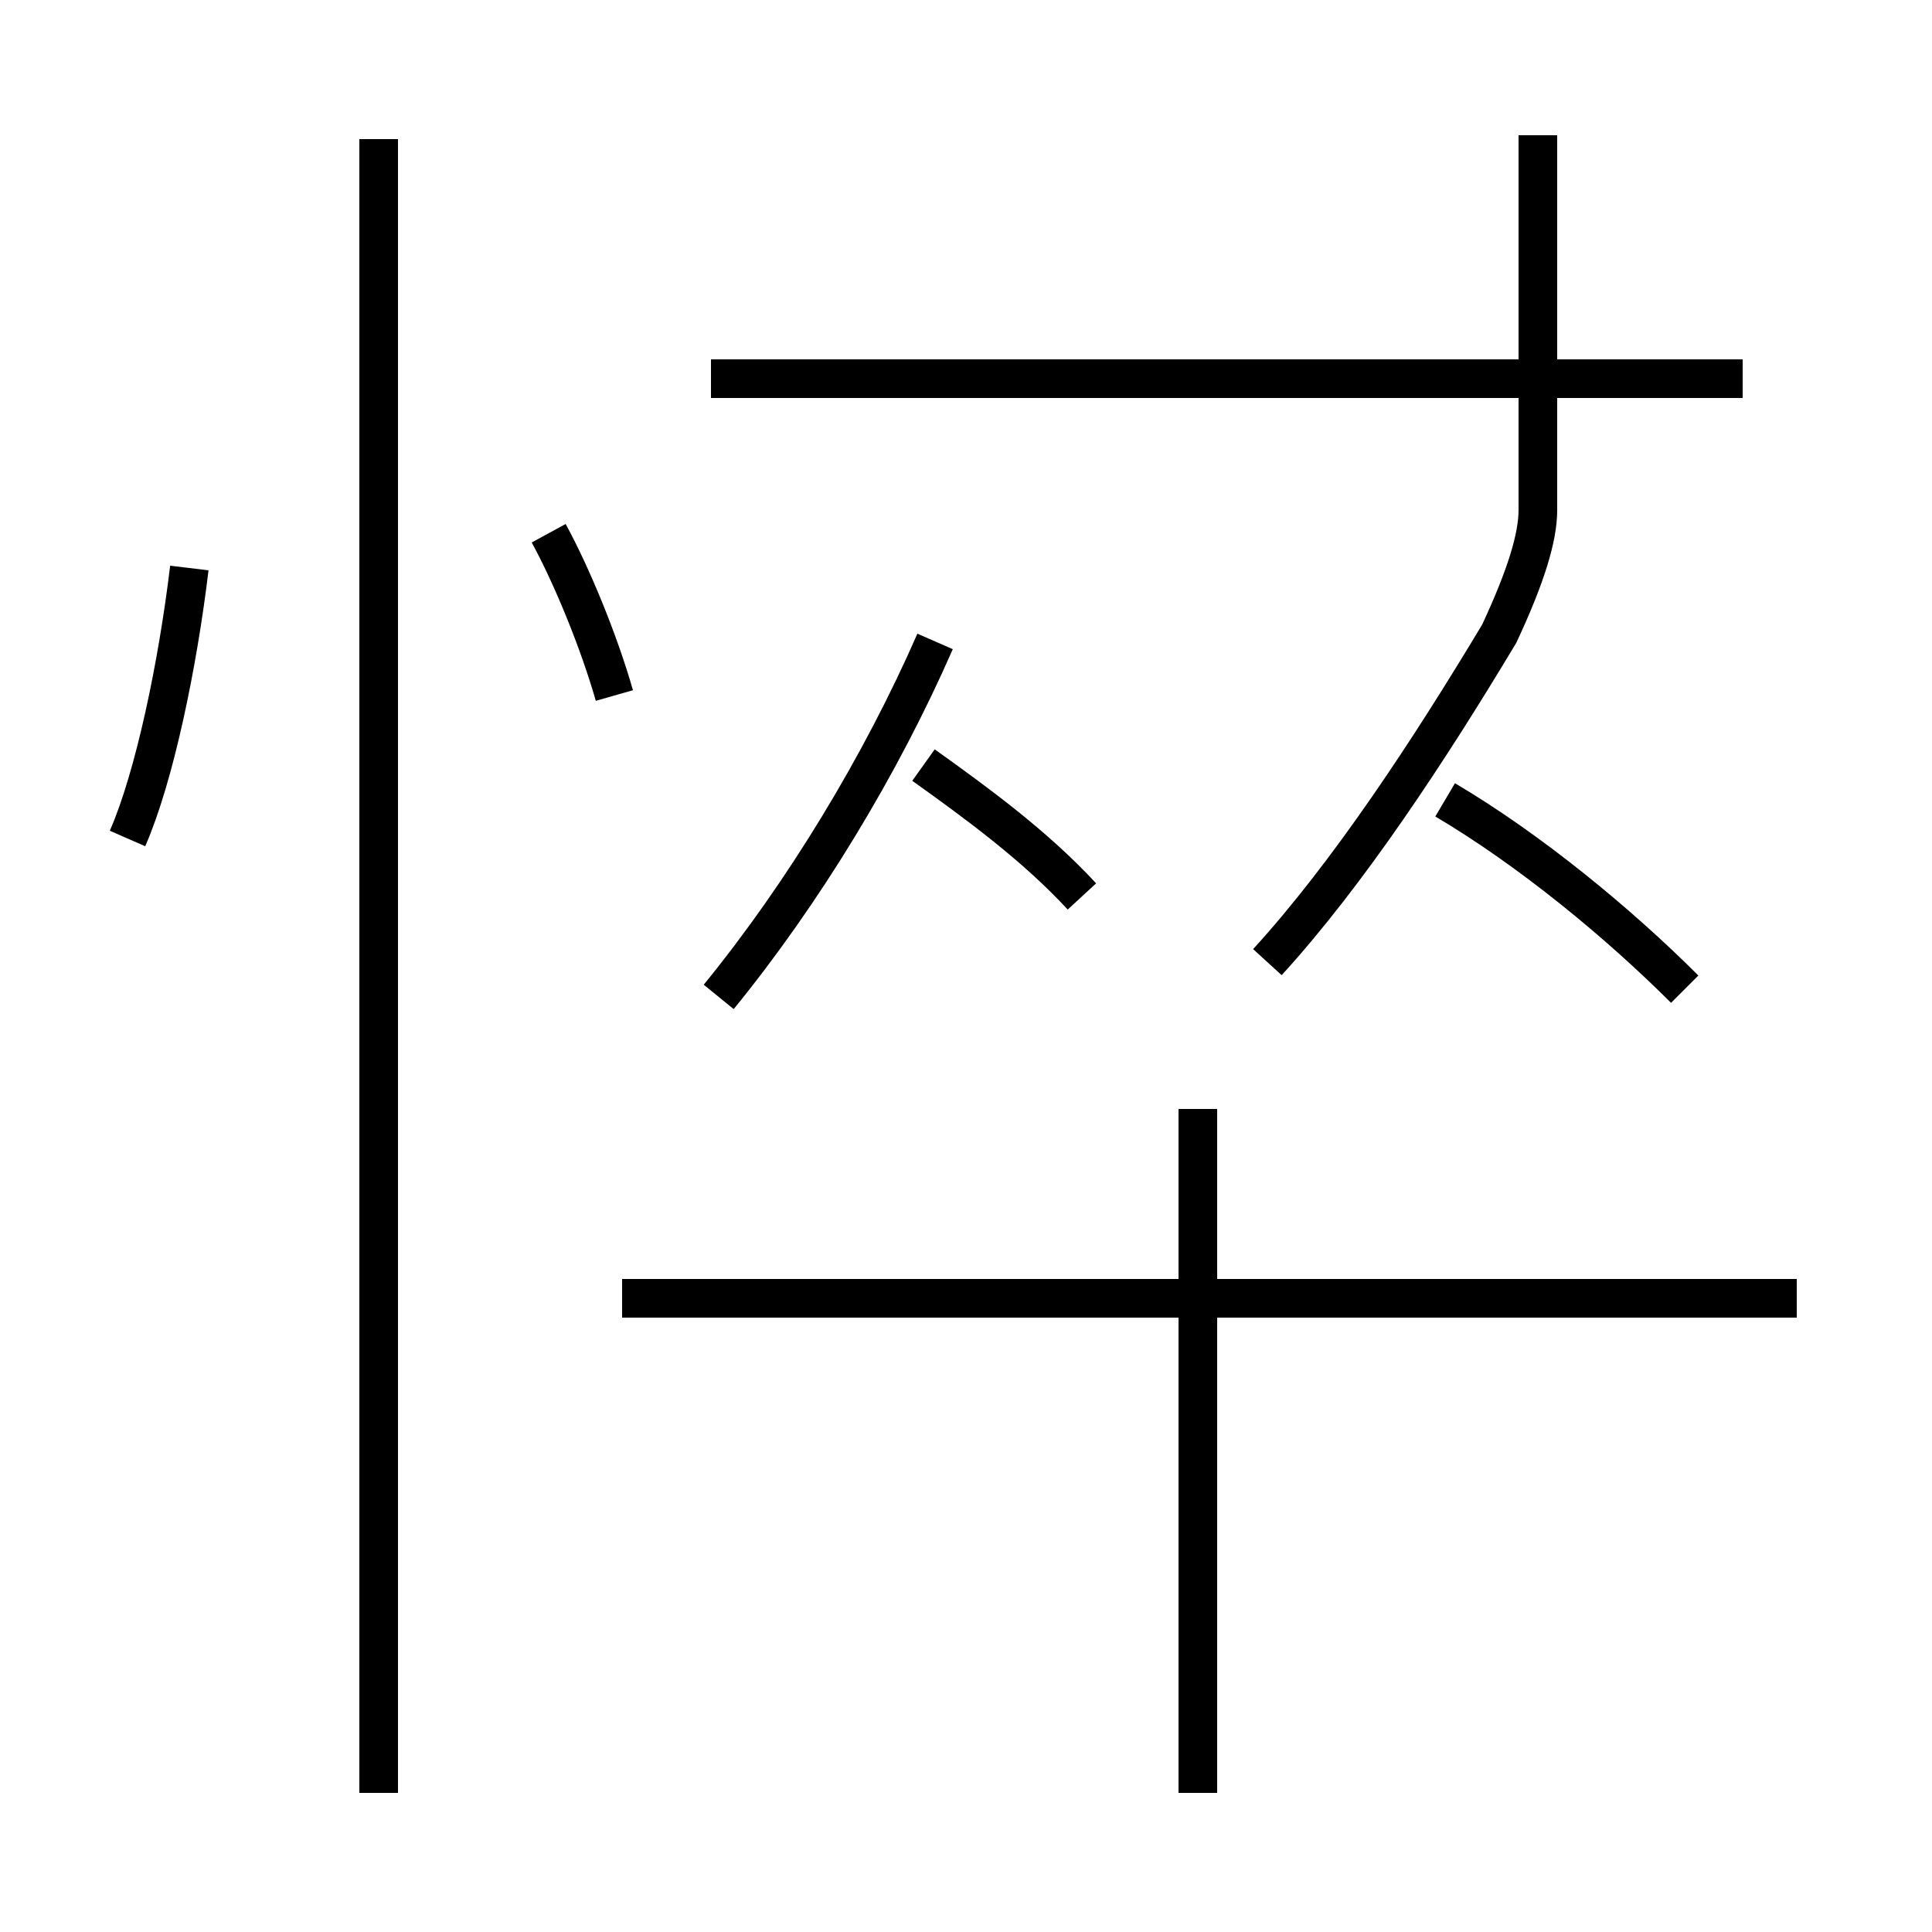 <?xml version='1.0' encoding='utf8'?>
<svg viewBox="0.0 -44.0 50.0 50.0" version="1.1" xmlns="http://www.w3.org/2000/svg">
<rect x="0.0" y="-44.0" width="50.0" height="50.0" fill="#808080" stroke="none"/>
<rect x="-1000" y="-1000" width="2000" height="2000" stroke="white" fill="white"/>
<g style="fill:none; stroke:#000000;  stroke-width:1">
<path d="M 3.3 22.3 C 4.0 23.9 4.6 26.8 4.9 29.3 M 15.9 26.0 C 15.5 27.4 14.8 29.1 14.2 30.2 M 9.8 -2.4 L 9.8 40.4 M 45.1 34.2 L 18.4 34.2 M 18.6 18.2 C 20.8 20.9 22.8 24.2 24.2 27.4 M 28.0 20.8 C 26.8 22.1 25.3 23.2 23.9 24.2 M 32.8 19.1 C 34.9 21.4 37.0 24.6 38.8 27.6 C 39.5 29.1 39.8 30.1 39.8 30.8 L 39.8 40.5 M 43.6 18.4 C 41.9 20.1 39.6 22.0 37.4 23.3 M 46.5 10.4 L 16.1 10.4 M 31.0 -2.4 L 31.0 15.3 " transform="scale(1, -1)" />
</g>
</svg>